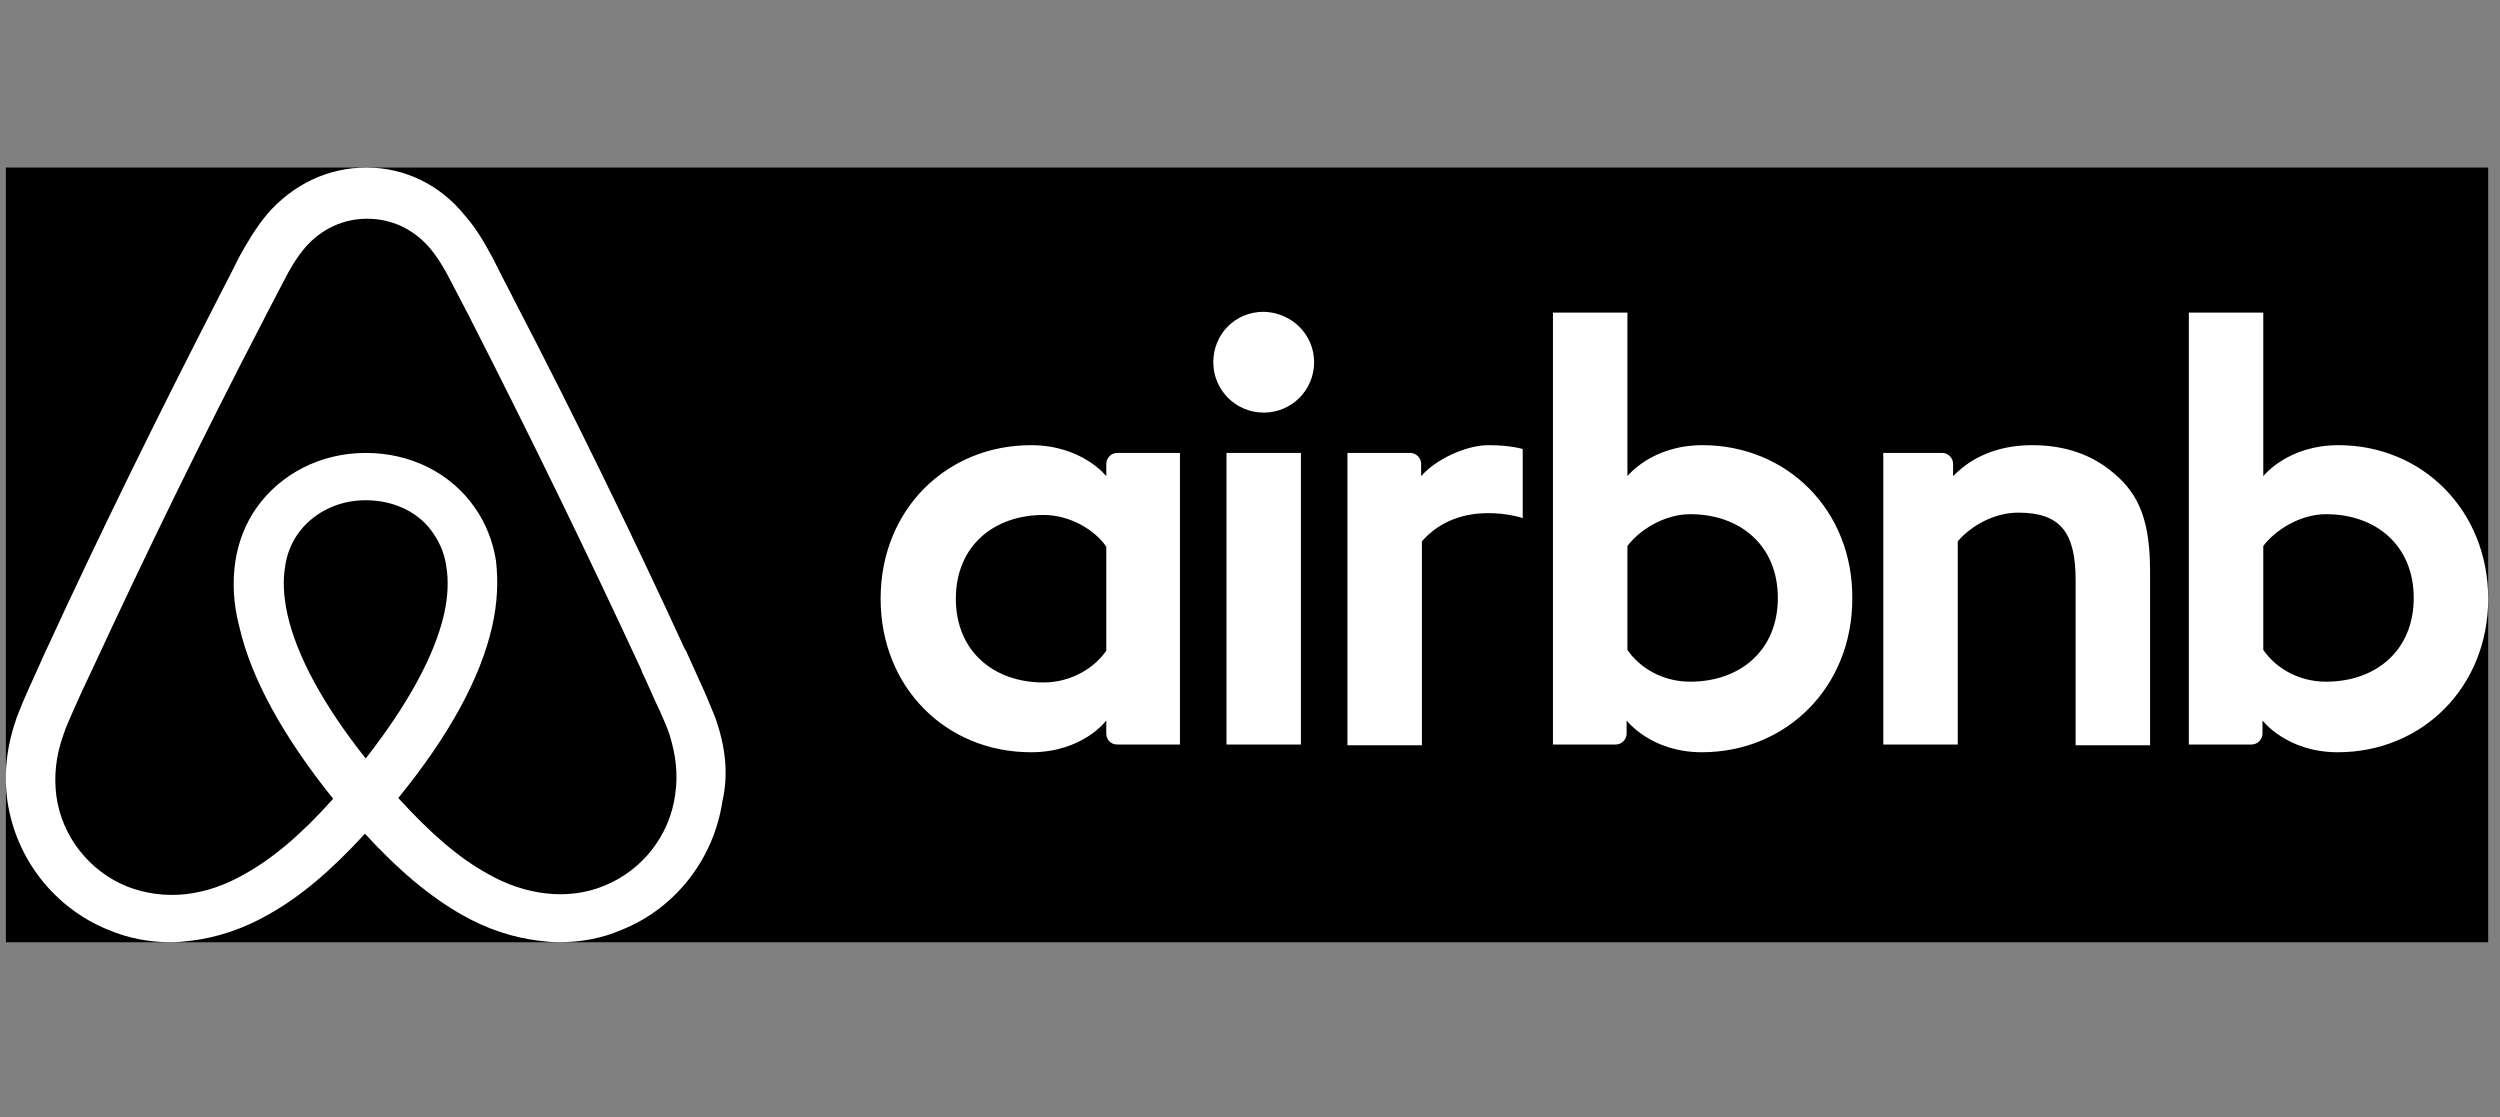 <svg width="141" height="63" viewBox="0 0 141 63" fill="none" xmlns="http://www.w3.org/2000/svg">
<rect x="0" y="0" width="141" height="63" fill="#808080" stroke="none"/>
<g clip-path="url(#clip0_801_16253)">
<path d="M140.333 9.45H0.333V53.143H140.333V9.45Z" fill="black"/>
<path d="M74.116 20.428C74.116 22.003 72.848 23.271 71.273 23.271C69.698 23.271 68.43 22.003 68.43 20.428C68.43 18.854 69.655 17.585 71.273 17.585C72.891 17.629 74.116 18.897 74.116 20.428ZM62.395 26.157C62.395 26.42 62.395 26.857 62.395 26.857C62.395 26.857 61.039 25.108 58.152 25.108C53.385 25.108 49.667 28.738 49.667 33.768C49.667 38.754 53.341 42.427 58.152 42.427C61.083 42.427 62.395 40.634 62.395 40.634V41.378C62.395 41.728 62.657 41.99 63.007 41.99H66.549V25.545C66.549 25.545 63.313 25.545 63.007 25.545C62.657 25.545 62.395 25.851 62.395 26.157ZM62.395 36.698C61.739 37.66 60.426 38.491 58.852 38.491C56.053 38.491 53.91 36.742 53.91 33.768C53.91 30.794 56.053 29.044 58.852 29.044C60.383 29.044 61.782 29.919 62.395 30.837V36.698ZM69.174 25.545H73.372V41.99H69.174V25.545ZM131.891 25.108C129.005 25.108 127.649 26.857 127.649 26.857V17.629H123.451V41.99C123.451 41.99 126.687 41.99 126.993 41.99C127.343 41.99 127.605 41.684 127.605 41.378V40.634C127.605 40.634 128.961 42.427 131.848 42.427C136.615 42.427 140.333 38.754 140.333 33.768C140.333 28.782 136.615 25.108 131.891 25.108ZM131.192 38.447C129.574 38.447 128.305 37.616 127.649 36.654V30.794C128.305 29.919 129.705 29 131.192 29C133.991 29 136.134 30.75 136.134 33.724C136.134 36.698 133.991 38.447 131.192 38.447ZM121.264 32.237V42.034H117.065V32.718C117.065 30.006 116.19 28.913 113.829 28.913C112.56 28.913 111.248 29.569 110.417 30.531V41.99H106.218V25.545H109.543C109.893 25.545 110.154 25.851 110.154 26.157V26.857C111.379 25.589 112.998 25.108 114.615 25.108C116.453 25.108 117.983 25.633 119.208 26.682C120.695 27.907 121.264 29.482 121.264 32.237ZM96.028 25.108C93.141 25.108 91.786 26.857 91.786 26.857V17.629H87.587V41.99C87.587 41.99 90.823 41.99 91.129 41.99C91.479 41.99 91.742 41.684 91.742 41.378V40.634C91.742 40.634 93.097 42.427 95.984 42.427C100.751 42.427 104.469 38.754 104.469 33.768C104.512 28.782 100.795 25.108 96.028 25.108ZM95.328 38.447C93.71 38.447 92.442 37.616 91.786 36.654V30.794C92.442 29.919 93.841 29 95.328 29C98.127 29 100.27 30.75 100.27 33.724C100.27 36.698 98.127 38.447 95.328 38.447ZM83.957 25.108C85.225 25.108 85.881 25.326 85.881 25.326V29.219C85.881 29.219 82.382 28.038 80.195 30.531V42.034H75.996V25.545C75.996 25.545 79.233 25.545 79.539 25.545C79.889 25.545 80.152 25.851 80.152 26.157V26.857C80.939 25.939 82.644 25.108 83.957 25.108ZM40.352 40.503C40.133 39.978 39.914 39.41 39.695 38.928C39.346 38.141 38.996 37.398 38.69 36.698L38.646 36.654C35.628 30.094 32.392 23.446 28.98 16.885L28.849 16.623C28.499 15.967 28.149 15.267 27.799 14.567C27.362 13.78 26.924 12.949 26.225 12.162C24.825 10.412 22.813 9.45 20.67 9.45C18.483 9.45 16.515 10.412 15.072 12.074C14.416 12.862 13.935 13.693 13.497 14.48C13.148 15.18 12.798 15.879 12.448 16.535L12.316 16.798C8.949 23.358 5.669 30.006 2.651 36.567L2.607 36.654C2.301 37.354 1.951 38.097 1.601 38.885C1.382 39.366 1.164 39.891 0.945 40.459C0.376 42.078 0.202 43.608 0.42 45.183C0.901 48.463 3.088 51.218 6.106 52.443C7.243 52.924 8.424 53.143 9.649 53.143C9.998 53.143 10.436 53.099 10.786 53.055C12.229 52.88 13.716 52.399 15.159 51.568C16.953 50.562 18.658 49.119 20.583 47.02C22.507 49.119 24.256 50.562 26.006 51.568C27.449 52.399 28.936 52.88 30.38 53.055C30.73 53.099 31.167 53.143 31.517 53.143C32.741 53.143 33.966 52.924 35.059 52.443C38.121 51.218 40.264 48.419 40.745 45.183C41.095 43.652 40.92 42.121 40.352 40.503ZM20.626 42.777C18.265 39.803 16.734 37.004 16.209 34.642C15.99 33.636 15.947 32.762 16.078 31.974C16.165 31.275 16.428 30.662 16.778 30.137C17.609 28.957 19.008 28.213 20.626 28.213C22.245 28.213 23.688 28.913 24.475 30.137C24.825 30.662 25.087 31.275 25.175 31.974C25.306 32.762 25.262 33.68 25.044 34.642C24.519 36.96 22.988 39.76 20.626 42.777ZM38.077 44.833C37.771 47.107 36.24 49.075 34.097 49.95C33.047 50.387 31.91 50.519 30.773 50.387C29.68 50.256 28.586 49.906 27.449 49.25C25.875 48.376 24.3 47.02 22.463 45.008C25.35 41.465 27.099 38.229 27.756 35.342C28.062 33.986 28.105 32.762 27.974 31.625C27.799 30.531 27.405 29.525 26.793 28.65C25.437 26.682 23.163 25.545 20.626 25.545C18.09 25.545 15.815 26.726 14.46 28.65C13.847 29.525 13.454 30.531 13.279 31.625C13.104 32.762 13.148 34.03 13.497 35.342C14.153 38.229 15.947 41.509 18.79 45.052C16.996 47.063 15.378 48.419 13.803 49.294C12.666 49.95 11.573 50.3 10.48 50.431C9.299 50.562 8.162 50.387 7.156 49.994C5.013 49.119 3.482 47.151 3.176 44.877C3.044 43.783 3.132 42.69 3.569 41.465C3.7 41.028 3.919 40.59 4.138 40.066C4.444 39.366 4.794 38.622 5.144 37.879L5.187 37.791C8.205 31.275 11.442 24.627 14.809 18.154L14.941 17.891C15.291 17.235 15.64 16.535 15.99 15.879C16.34 15.18 16.734 14.524 17.215 13.955C18.134 12.905 19.358 12.337 20.714 12.337C22.07 12.337 23.294 12.905 24.213 13.955C24.694 14.524 25.087 15.18 25.437 15.879C25.787 16.535 26.137 17.235 26.487 17.891L26.618 18.154C29.942 24.67 33.179 31.318 36.197 37.835V37.879C36.546 38.579 36.853 39.366 37.202 40.066C37.421 40.59 37.64 41.028 37.771 41.465C38.121 42.602 38.252 43.696 38.077 44.833Z" fill="white"/>
</g>
<defs>
<clipPath id="clip0_801_16253">
<rect width="140" height="63" fill="white" transform="translate(0.333)"/>
</clipPath>
</defs>
</svg>
